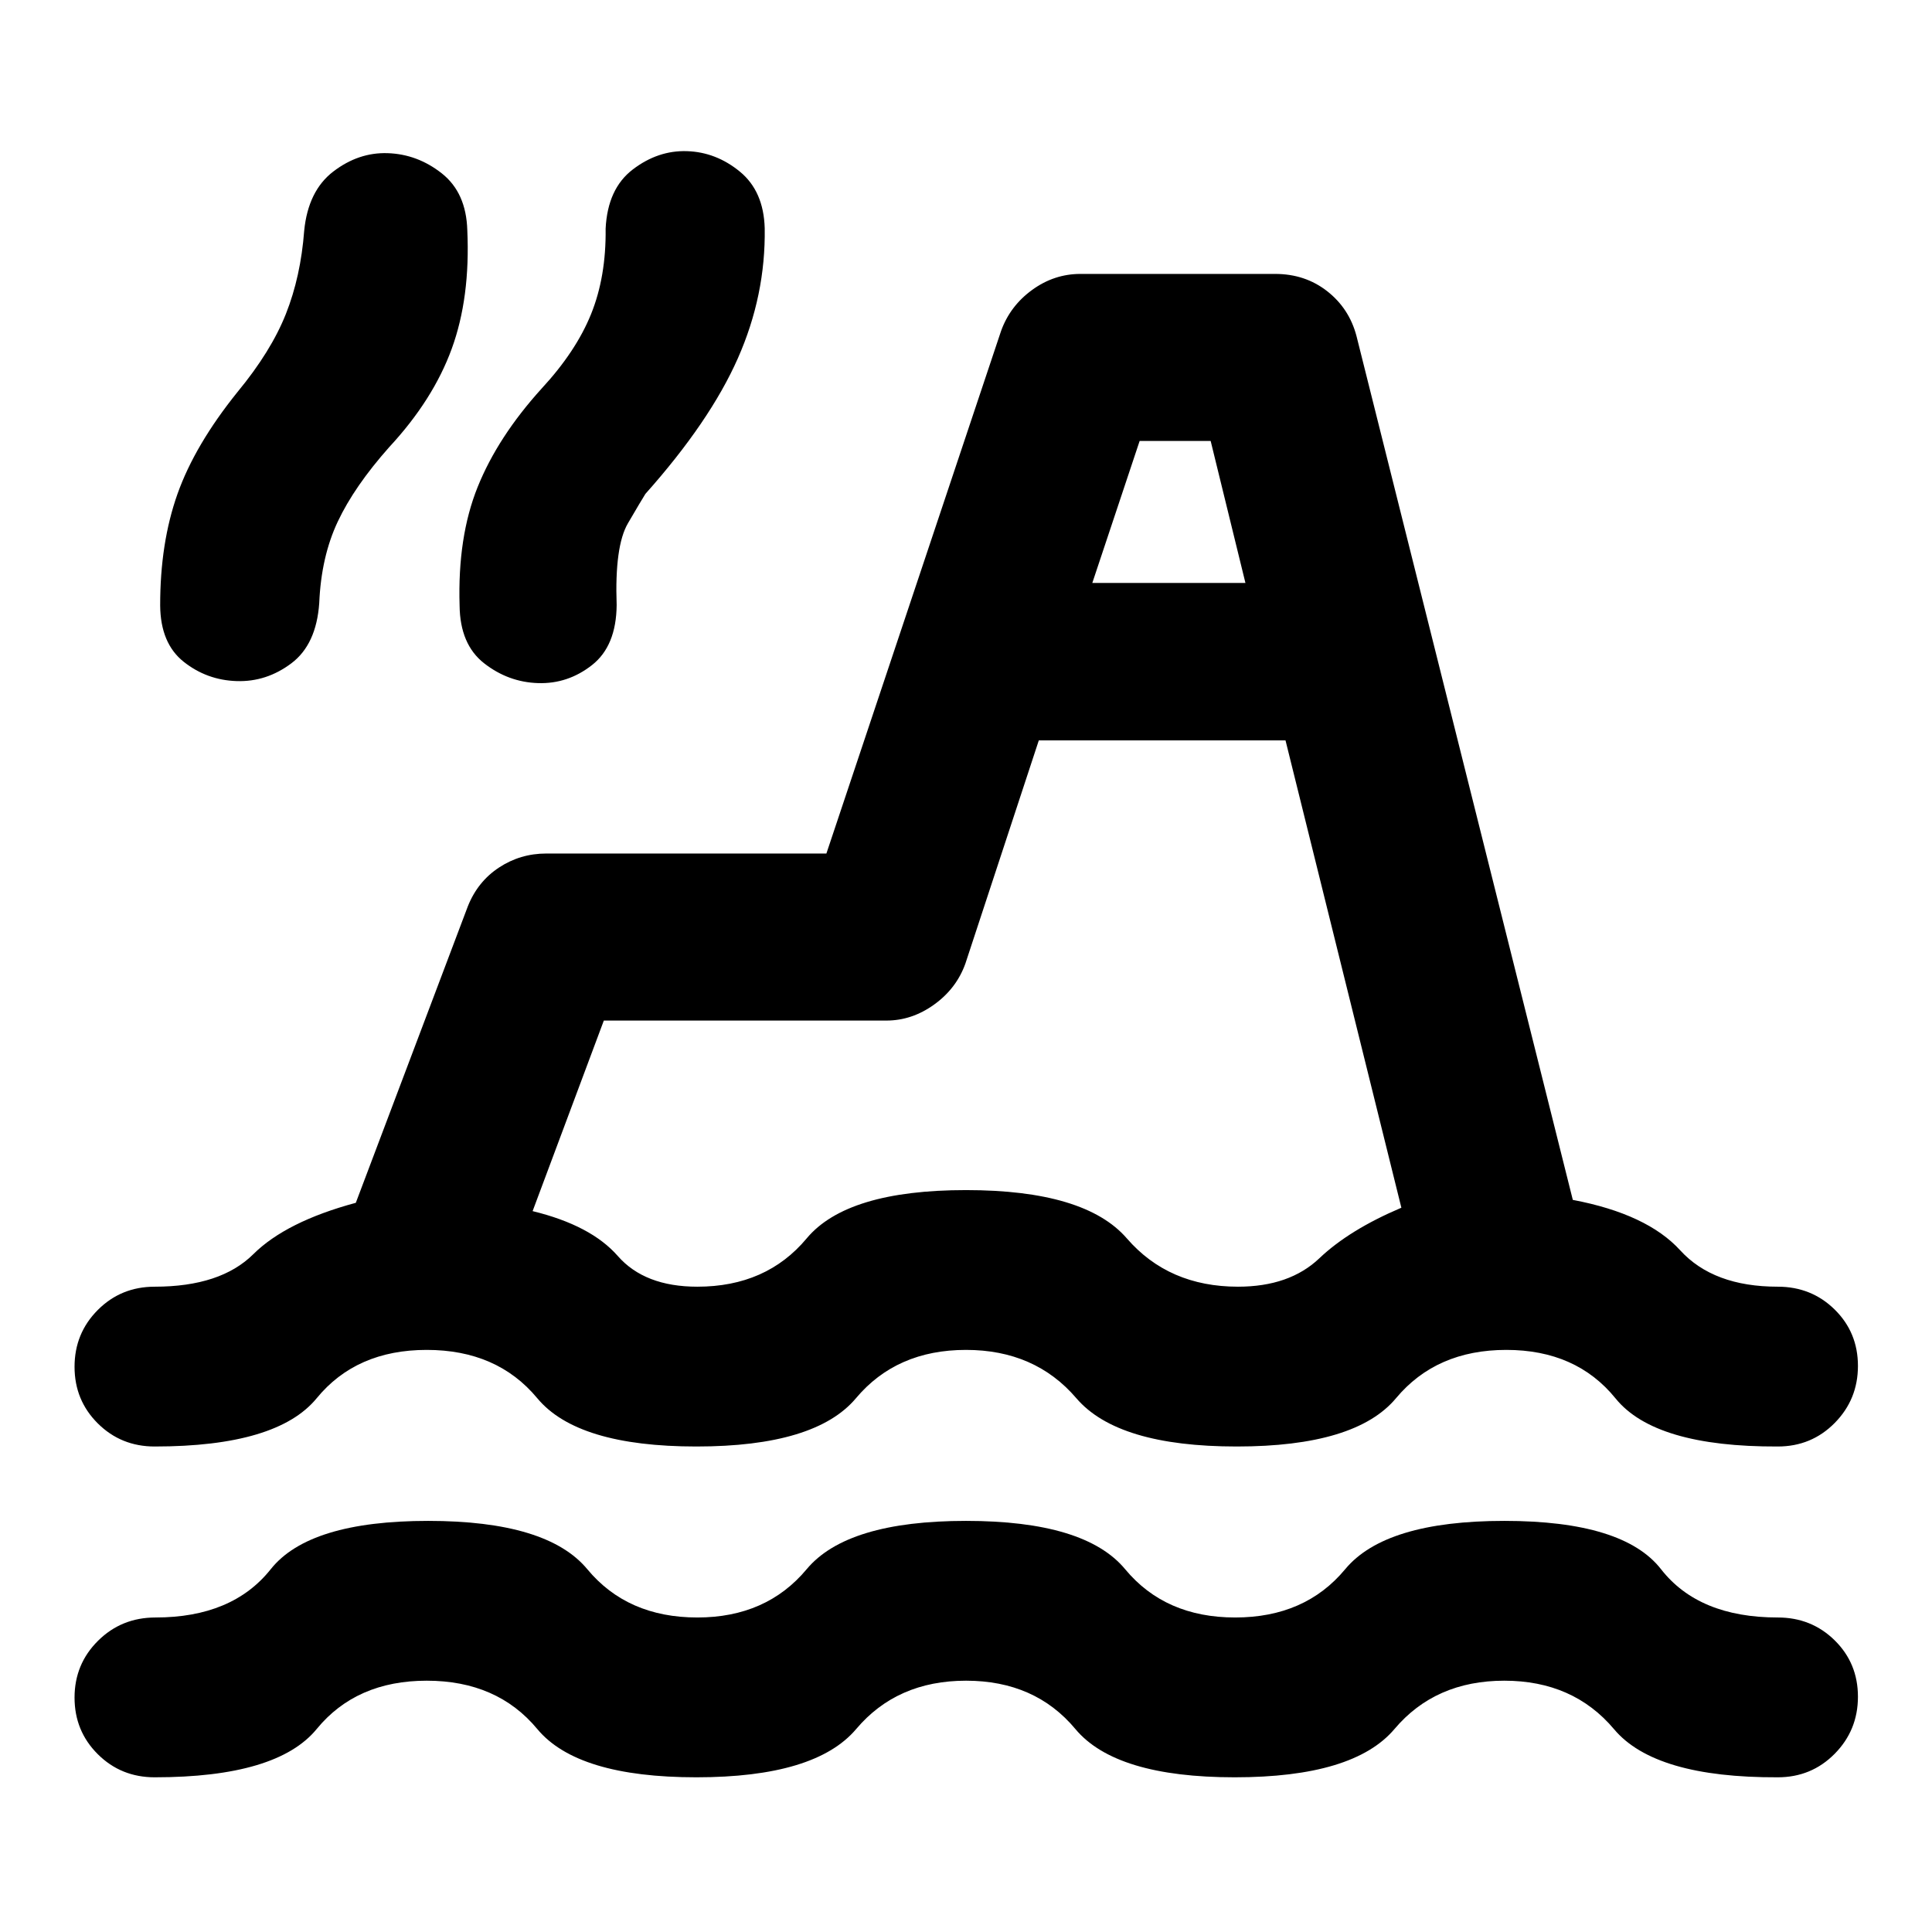 <svg xmlns="http://www.w3.org/2000/svg" height="20" viewBox="0 -960 960 960" width="20"><path d="M76.87-76.87q-16.74 0-28.28-11.48-11.55-11.49-11.55-28.13 0-16.65 11.67-28.23 11.66-11.57 28.57-11.57 38.18 0 57.25-24 19.08-24 78.23-24 59.15 0 79.06 24 19.9 24 54.68 24 34.32 0 54.33-24 20.02-24 79.17-24 59.15 0 79.07 24 19.91 24 54.67 24 34.78 0 54.68-24 19.91-24 79.06-24 59.15 0 77.87 24 18.72 24 58.02 24 16.73 0 28.28 11.36 11.55 11.37 11.55 28.01 0 16.65-11.55 28.35-11.55 11.69-28.28 11.69-61.07.24-81.34-23.88-20.27-24.12-54.55-24.12t-54.56 24q-20.27 24-79.42 24-59.15 0-79.16-24-20.01-24-54.31-24-34.31 0-54.58 24-20.28 24-79.43 24-59.15 0-79.06-24-19.92-24-54.92-24t-54.67 24q-19.67 24-80.5 24Zm0-164.37q-16.74 0-28.28-11.48-11.55-11.49-11.55-28.13 0-16.65 11.55-28.23 11.54-11.57 28.28-11.57 32.74 0 49.03-16.18 16.3-16.17 50.9-25.5l55.68-147.36q4.91-12.29 15.48-19.24 10.57-6.96 23.5-6.96h139.17l86.8-259.67q4.48-12.42 15.42-20.37 10.93-7.96 24.02-7.96h96.76q14.85 0 25.82 8.57 10.96 8.58 14.57 22.25l107.5 429.29q36.89 7 53.37 25.06 16.48 18.07 48.48 18.07 16.73 0 28.28 11.36 11.55 11.37 11.55 28.01 0 16.65-11.55 28.35-11.55 11.69-28.28 11.69-61.07.24-80.6-23.88-19.54-24.12-54.29-24.12-34.78 0-54.81 24-20.02 24-79.17 24-59.15 0-79.68-24-20.54-24-54.82-24-34.52 0-54.67 24-20.16 24-79.31 24-59.15 0-79.06-24-19.92-24-54.92-24t-54.67 24q-19.67 24-80.5 24Zm439.31-350.87-36.5 110.95q-4.44 12.36-15.5 20.31-11.05 7.96-23.72 7.96H300.04l-35.39 94.69q28.98 7.05 42.33 22.3 13.35 15.25 39.52 15.25 34.32 0 54.33-24 20.02-24 79.17-24 59.15 0 79.92 24 20.78 24 55.24 24 25.58 0 40.42-14.12 14.83-14.12 40.75-25.12l-57.57-232.22H516.18ZM117.6-621.57q-14.82-.47-26.33-9.6-11.52-9.14-11.68-27.94-.05-31.04 8.59-55.42 8.65-24.38 29.82-50.67 16.67-20.19 24.05-38.79 7.38-18.6 9.1-41.36 1.96-19.87 14.49-29.44 12.53-9.58 26.97-9.1 14.81.48 26.93 10.05 12.13 9.58 12.66 28.25 1.52 33.52-7.74 58.9-9.26 25.39-31.09 48.9-17.26 19.44-25.52 36.94-8.26 17.5-9.22 40.5-1.43 20.59-13.83 29.93-12.39 9.33-27.2 8.85Zm149.76 1q-14.8-.47-26.79-9.84-12-9.37-12.2-28.7-1.04-34.04 8.98-58.92 10.02-24.88 31.76-48.88 17.11-18.48 24.61-37.08 7.5-18.6 7.21-42.36.96-19.87 13.49-29.44 12.53-9.58 26.97-9.1 14.44.48 26.25 10.17 11.82 9.7 12.34 28.13.52 33.29-13.36 64.67-13.88 31.38-45.92 67.33-2.05 3.24-8.69 14.62-6.64 11.38-5.6 40.62-.19 20.35-12.23 29.81-12.03 9.45-26.82 8.97Zm275.4-49.76h76.09l-17.28-70.56h-35.29l-23.52 70.56ZM577.8-456.5Z"/></svg>